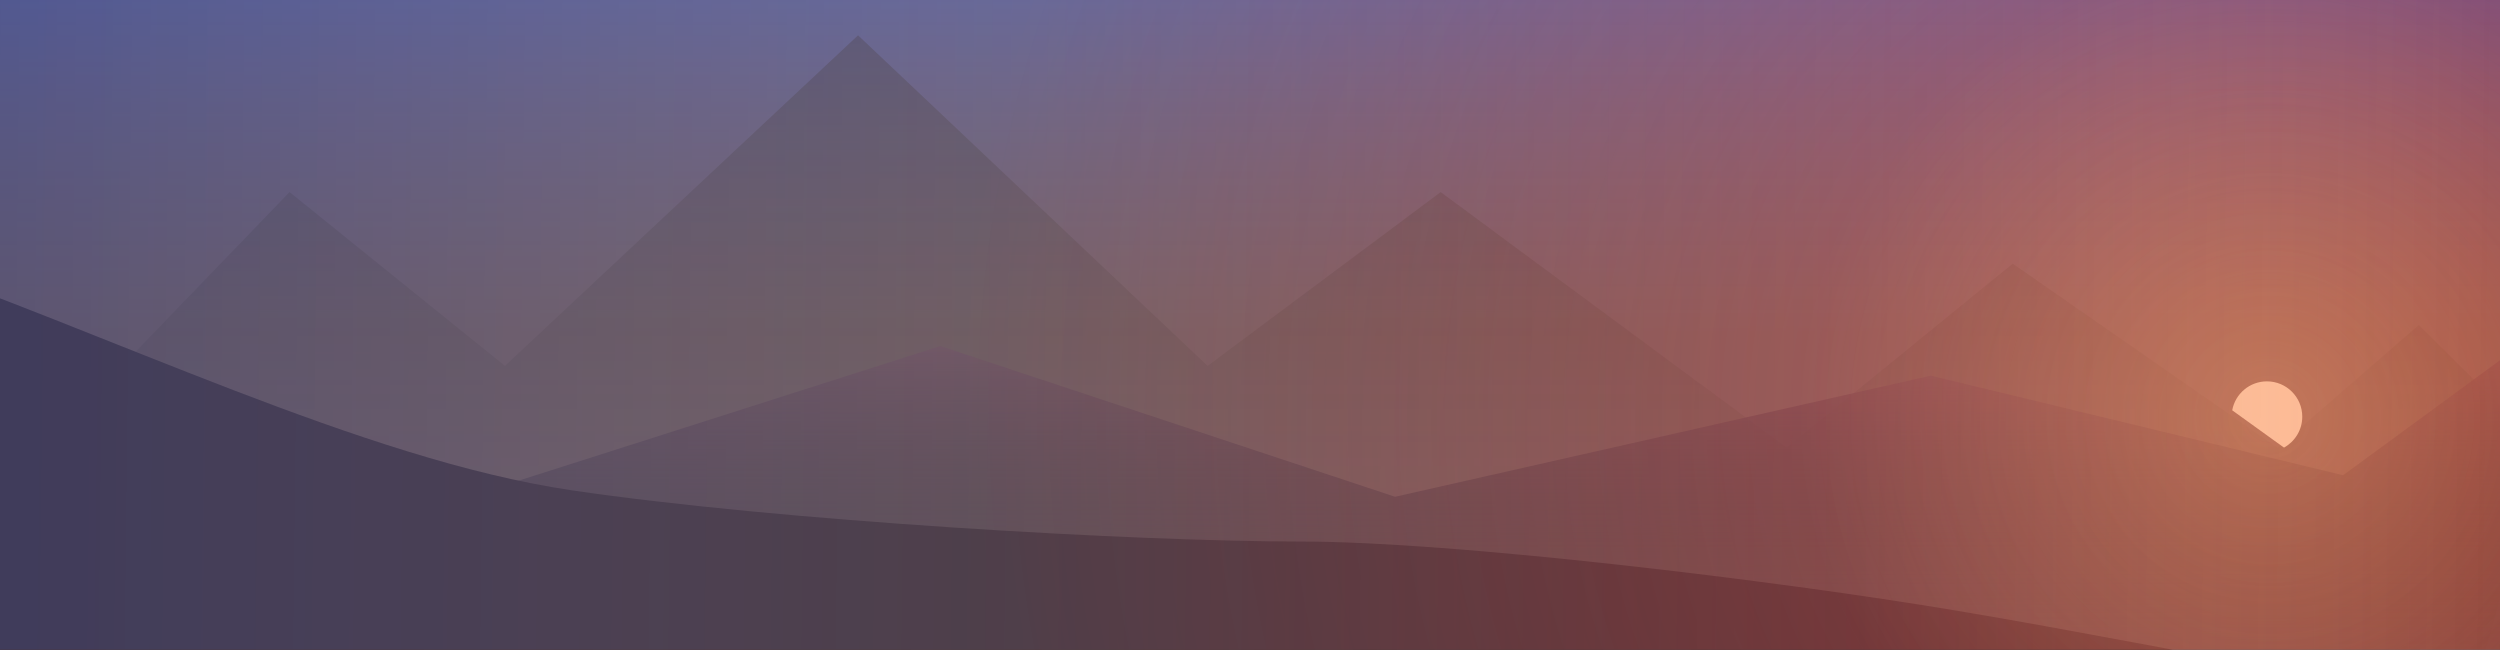 <svg width="354" height="92" viewBox="0 0 354 92" fill="none" xmlns="http://www.w3.org/2000/svg">
<rect x="0" y="0" width="354" height="92" fill="#808080" stroke="none"/>
<defs>
<linearGradient id="paint0_linear_559_1011" x1="178" y1="-32.065" x2="178" y2="100.741" gradientUnits="userSpaceOnUse">
<stop stop-color="#3F60D6"/>
<stop offset="0.596" stop-color="#AF5623" stop-opacity="0.63"/>
</linearGradient>
<linearGradient id="paint1_linear_559_1011" x1="177" y1="-4.17" x2="177" y2="116" gradientUnits="userSpaceOnUse">
<stop stop-color="#36241B" stop-opacity="0.41"/>
<stop offset="1" stop-color="#61402E" stop-opacity="0"/>
</linearGradient>
<linearGradient id="paint2_linear_559_1011" x1="185.22" y1="44.045" x2="185.22" y2="108.455" gradientUnits="userSpaceOnUse">
<stop stop-color="#734549"/>
<stop offset="1" stop-opacity="0.07"/>
</linearGradient>
<radialGradient id="paint3_radial_559_1011" cx="0" cy="0" r="1" gradientUnits="userSpaceOnUse" gradientTransform="translate(321 59) rotate(90) scale(93)">
<stop stop-color="#FFF858" stop-opacity="0.31"/>
<stop offset="0.706" stop-color="#FFED8D" stop-opacity="0"/>
</radialGradient>
<radialGradient id="paint4_radial_559_1011" cx="0" cy="0" r="1" gradientUnits="userSpaceOnUse" gradientTransform="translate(321 59) rotate(90) scale(272)">
<stop stop-color="#F45D5D" stop-opacity="0.43"/>
<stop offset="0.68" stop-color="#EA0000" stop-opacity="0"/>
</radialGradient>
<linearGradient id="paint5_linear_559_1011" x1="-2.082" y1="44.676" x2="355.972" y2="48.769" gradientUnits="userSpaceOnUse">
<stop stop-color="#475894" stop-opacity="0.53"/>
<stop offset="1" stop-color="#D9D9D9" stop-opacity="0"/>
</linearGradient>
<clipPath id="clip0_559_1011">
<rect width="354" height="92" fill="white"/>
</clipPath>
</defs>
<g clip-path="url(#clip0_559_1011)">
<rect y="-11" width="356" height="108" fill="#084588"/>
<rect y="-7" width="356" height="104" fill="url(#paint0_linear_559_1011)"/>
<path d="M41 27.2L-6 75.944L-1.5 105.865L208 116L347 109.726L360 63.396L342.5 46.022L322.5 63.396L285 37.335L253 63.396L204 27.2L171 51.813L121.5 5L71.5 51.813L41 27.2Z" fill="url(#paint1_linear_559_1011)"/>
<path d="M8.898 49L-45 76.06L-25.038 108.836C102.055 113.918 374.705 108.455 380.693 108.455C386.682 108.455 383.189 81.014 380.693 67.294L356.739 49L331.786 67.294L273.397 53.192L197.54 70.343L133.162 49L66.289 70.343L8.898 49Z" fill="url(#paint2_linear_559_1011)"/>
<path d="M80.889 69.417C51.423 65.058 15.463 47.139 -17 36L-11.007 78.498L6.973 109.372L343.094 117C356.911 111.552 380.951 100.655 366.567 100.655C348.587 100.655 309.631 91.937 277.168 86.489C251.197 82.13 205.749 76.682 184.273 76.682C160.799 76.682 110.356 73.776 80.889 69.417Z" fill="#361B1B"/>
<circle cx="321" cy="59" r="93" fill="url(#paint3_radial_559_1011)"/>
<circle cx="321" cy="59" r="272" fill="url(#paint4_radial_559_1011)"/>
<path fill-rule="evenodd" clip-rule="evenodd" d="M323.415 63.379L316.081 58.098C316.506 55.767 318.546 54 321 54C323.761 54 326 56.239 326 59C326 60.886 324.956 62.527 323.415 63.379Z" fill="#FFBA93"/>
<rect width="356" height="92" fill="url(#paint5_linear_559_1011)"/>
</g>
</svg>
